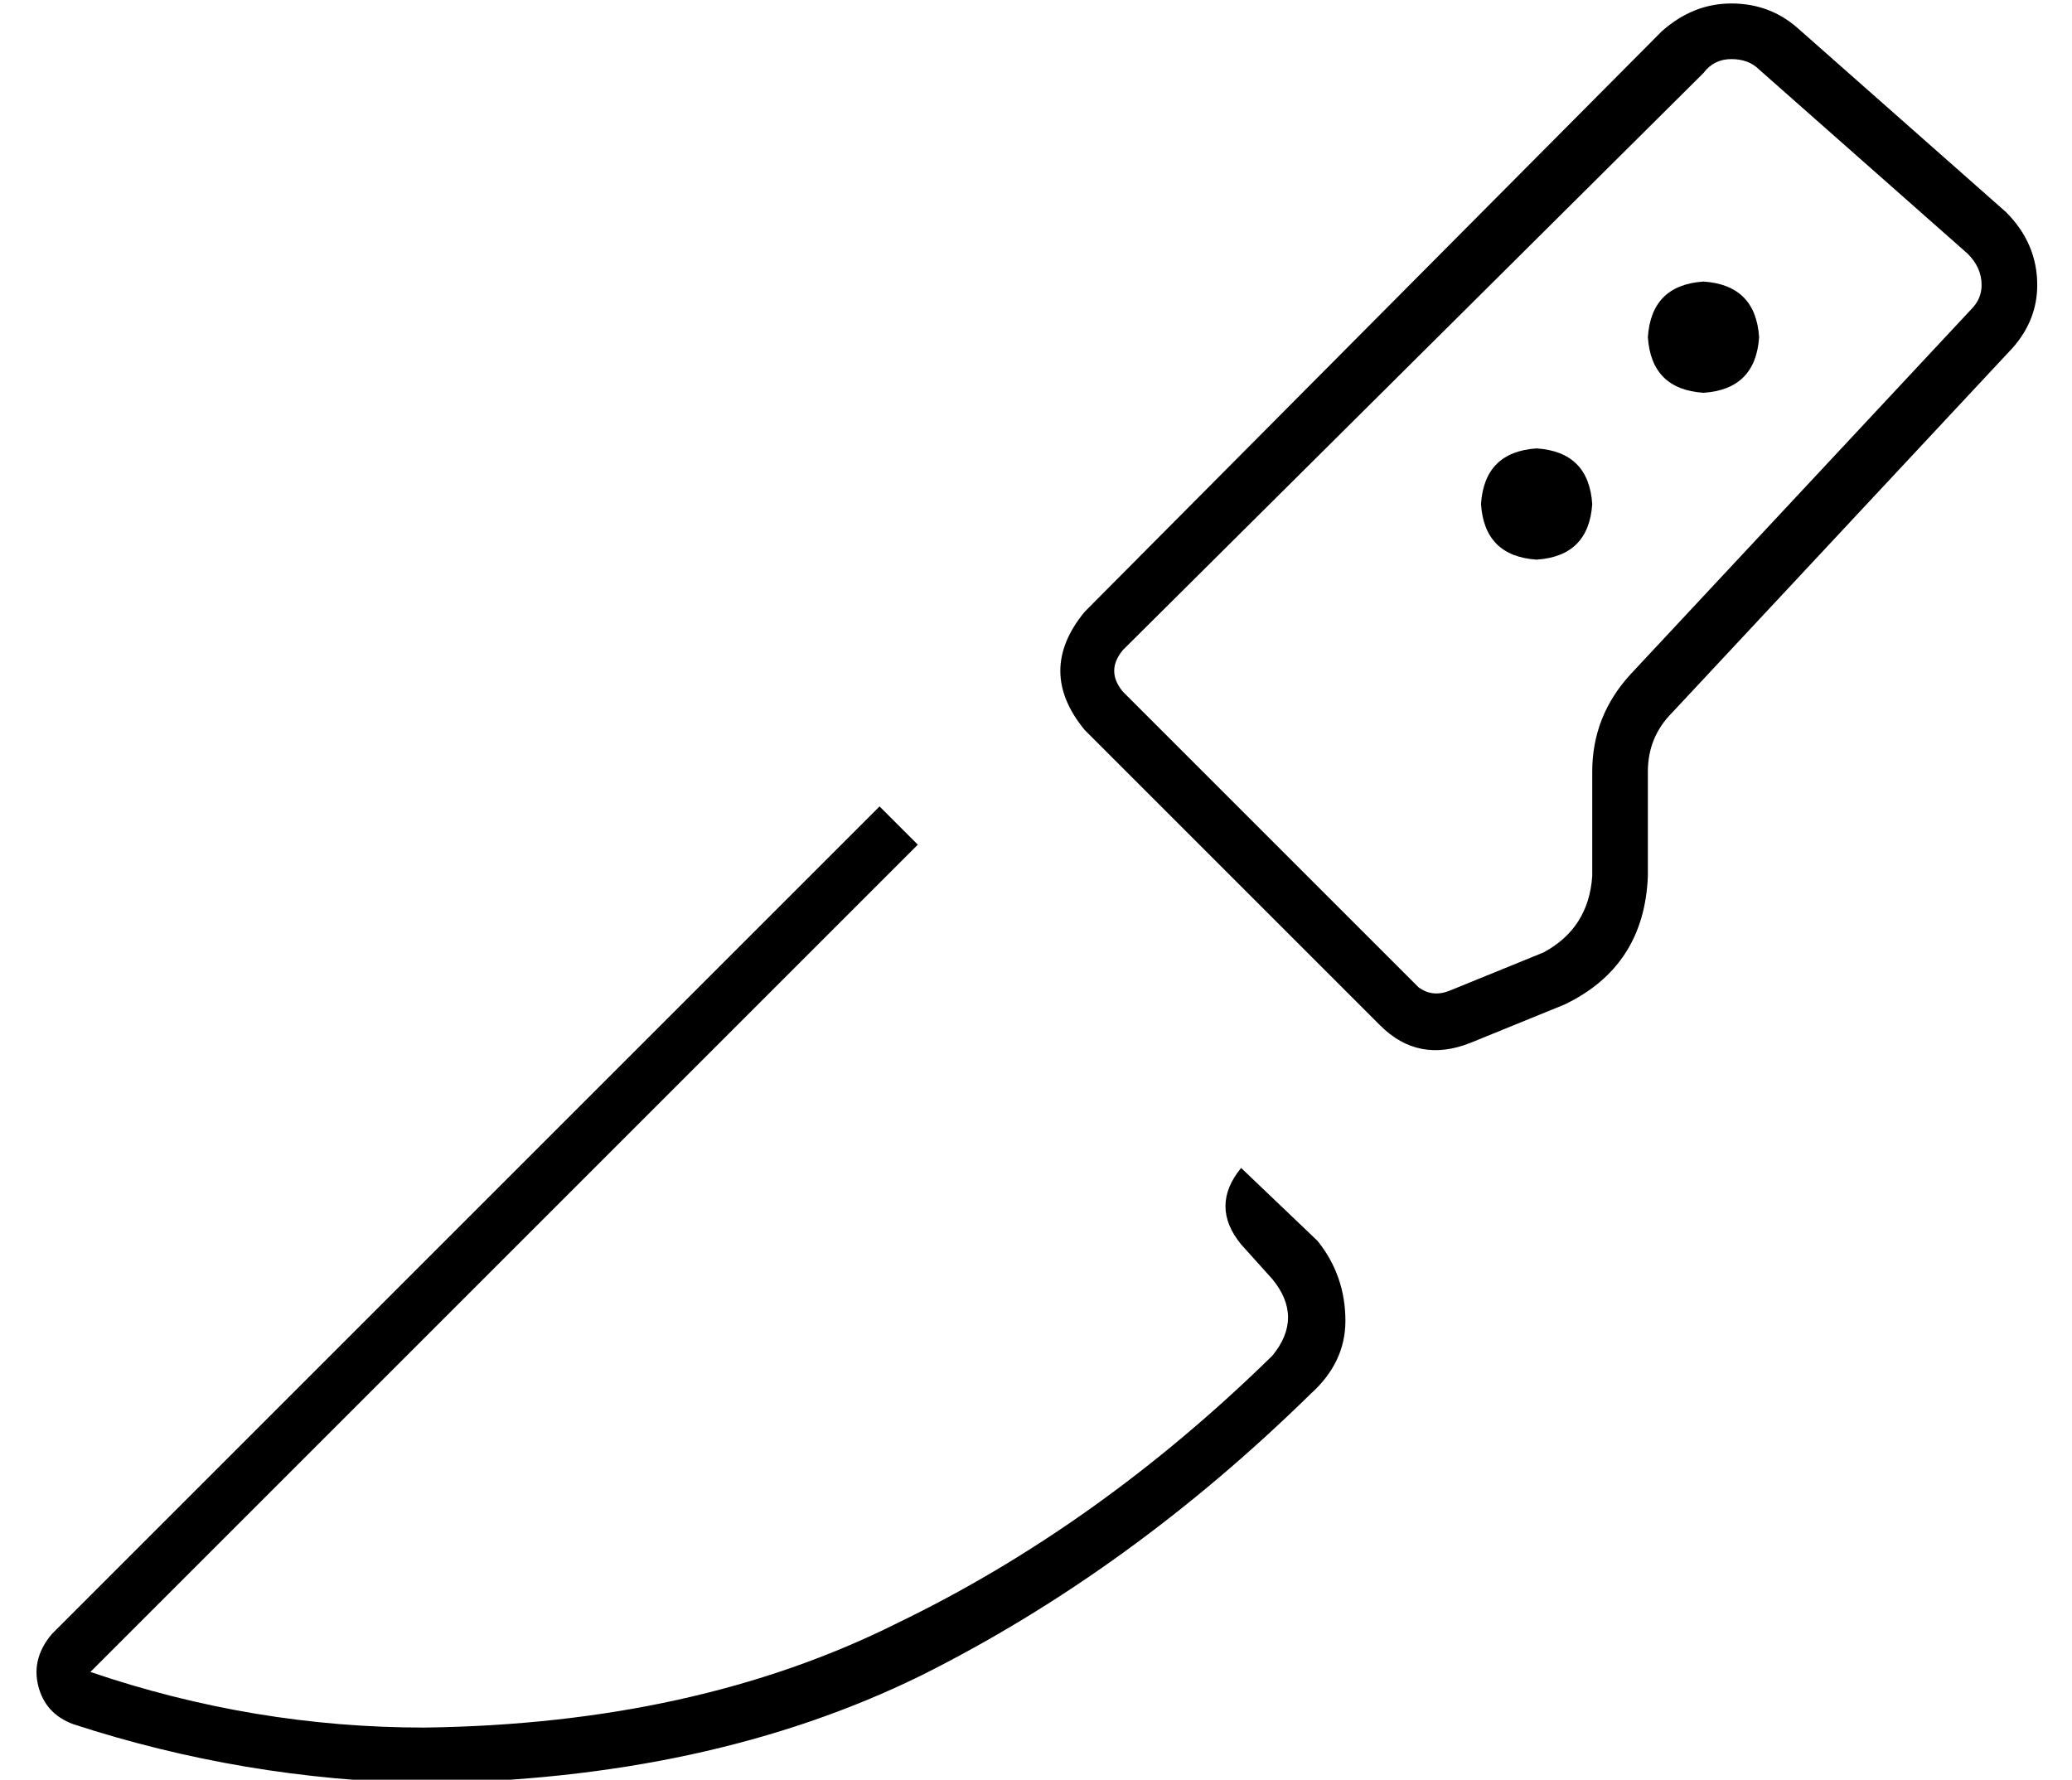<?xml version="1.0" standalone="no"?>
<!DOCTYPE svg PUBLIC "-//W3C//DTD SVG 1.1//EN" "http://www.w3.org/Graphics/SVG/1.1/DTD/svg11.dtd" >
<svg xmlns="http://www.w3.org/2000/svg" xmlns:xlink="http://www.w3.org/1999/xlink" version="1.1" viewBox="-10 -40 596 512">
   <path fill="currentColor"
d="M480 -19l-167 166l167 -166l-167 166q-5 6 0 12l85 85v0q4 3 9 1l27 -11v0q13 -7 14 -22v-30v0q0 -16 11 -28l98 -105v0q3 -3 3 -7q0 -5 -4 -9l-60 -53v0q-3 -3 -8 -3t-8 4v0zM488 -39q11 0 19 7l60 53v0q9 9 9 21q0 10 -7 18l-98 105v0q-7 7 -7 17v30v0q-1 26 -24 37
l-27 11v0q-15 6 -26 -5l-85 -85v0q-14 -17 0 -34l166 -167v0q9 -8 20 -8v0zM5 430l238 -238l-238 238l238 -238l11 11v0l-238 238v0v0q47 16 96 16q78 -1 136 -30q58 -28 108 -77q9 -11 0 -22l-9 -10v0q-9 -11 0 -22l22 21v0q8 10 8 23q0 12 -10 21q-52 51 -112 81
q-61 30 -143 31q-52 -1 -101 -17q-8 -3 -10 -11t4 -15v0zM416 105q1 -15 16 -16q15 1 16 16q-1 15 -16 16q-15 -1 -16 -16v0zM480 41q15 1 16 16q-1 15 -16 16q-15 -1 -16 -16q1 -15 16 -16v0z" />
</svg>
